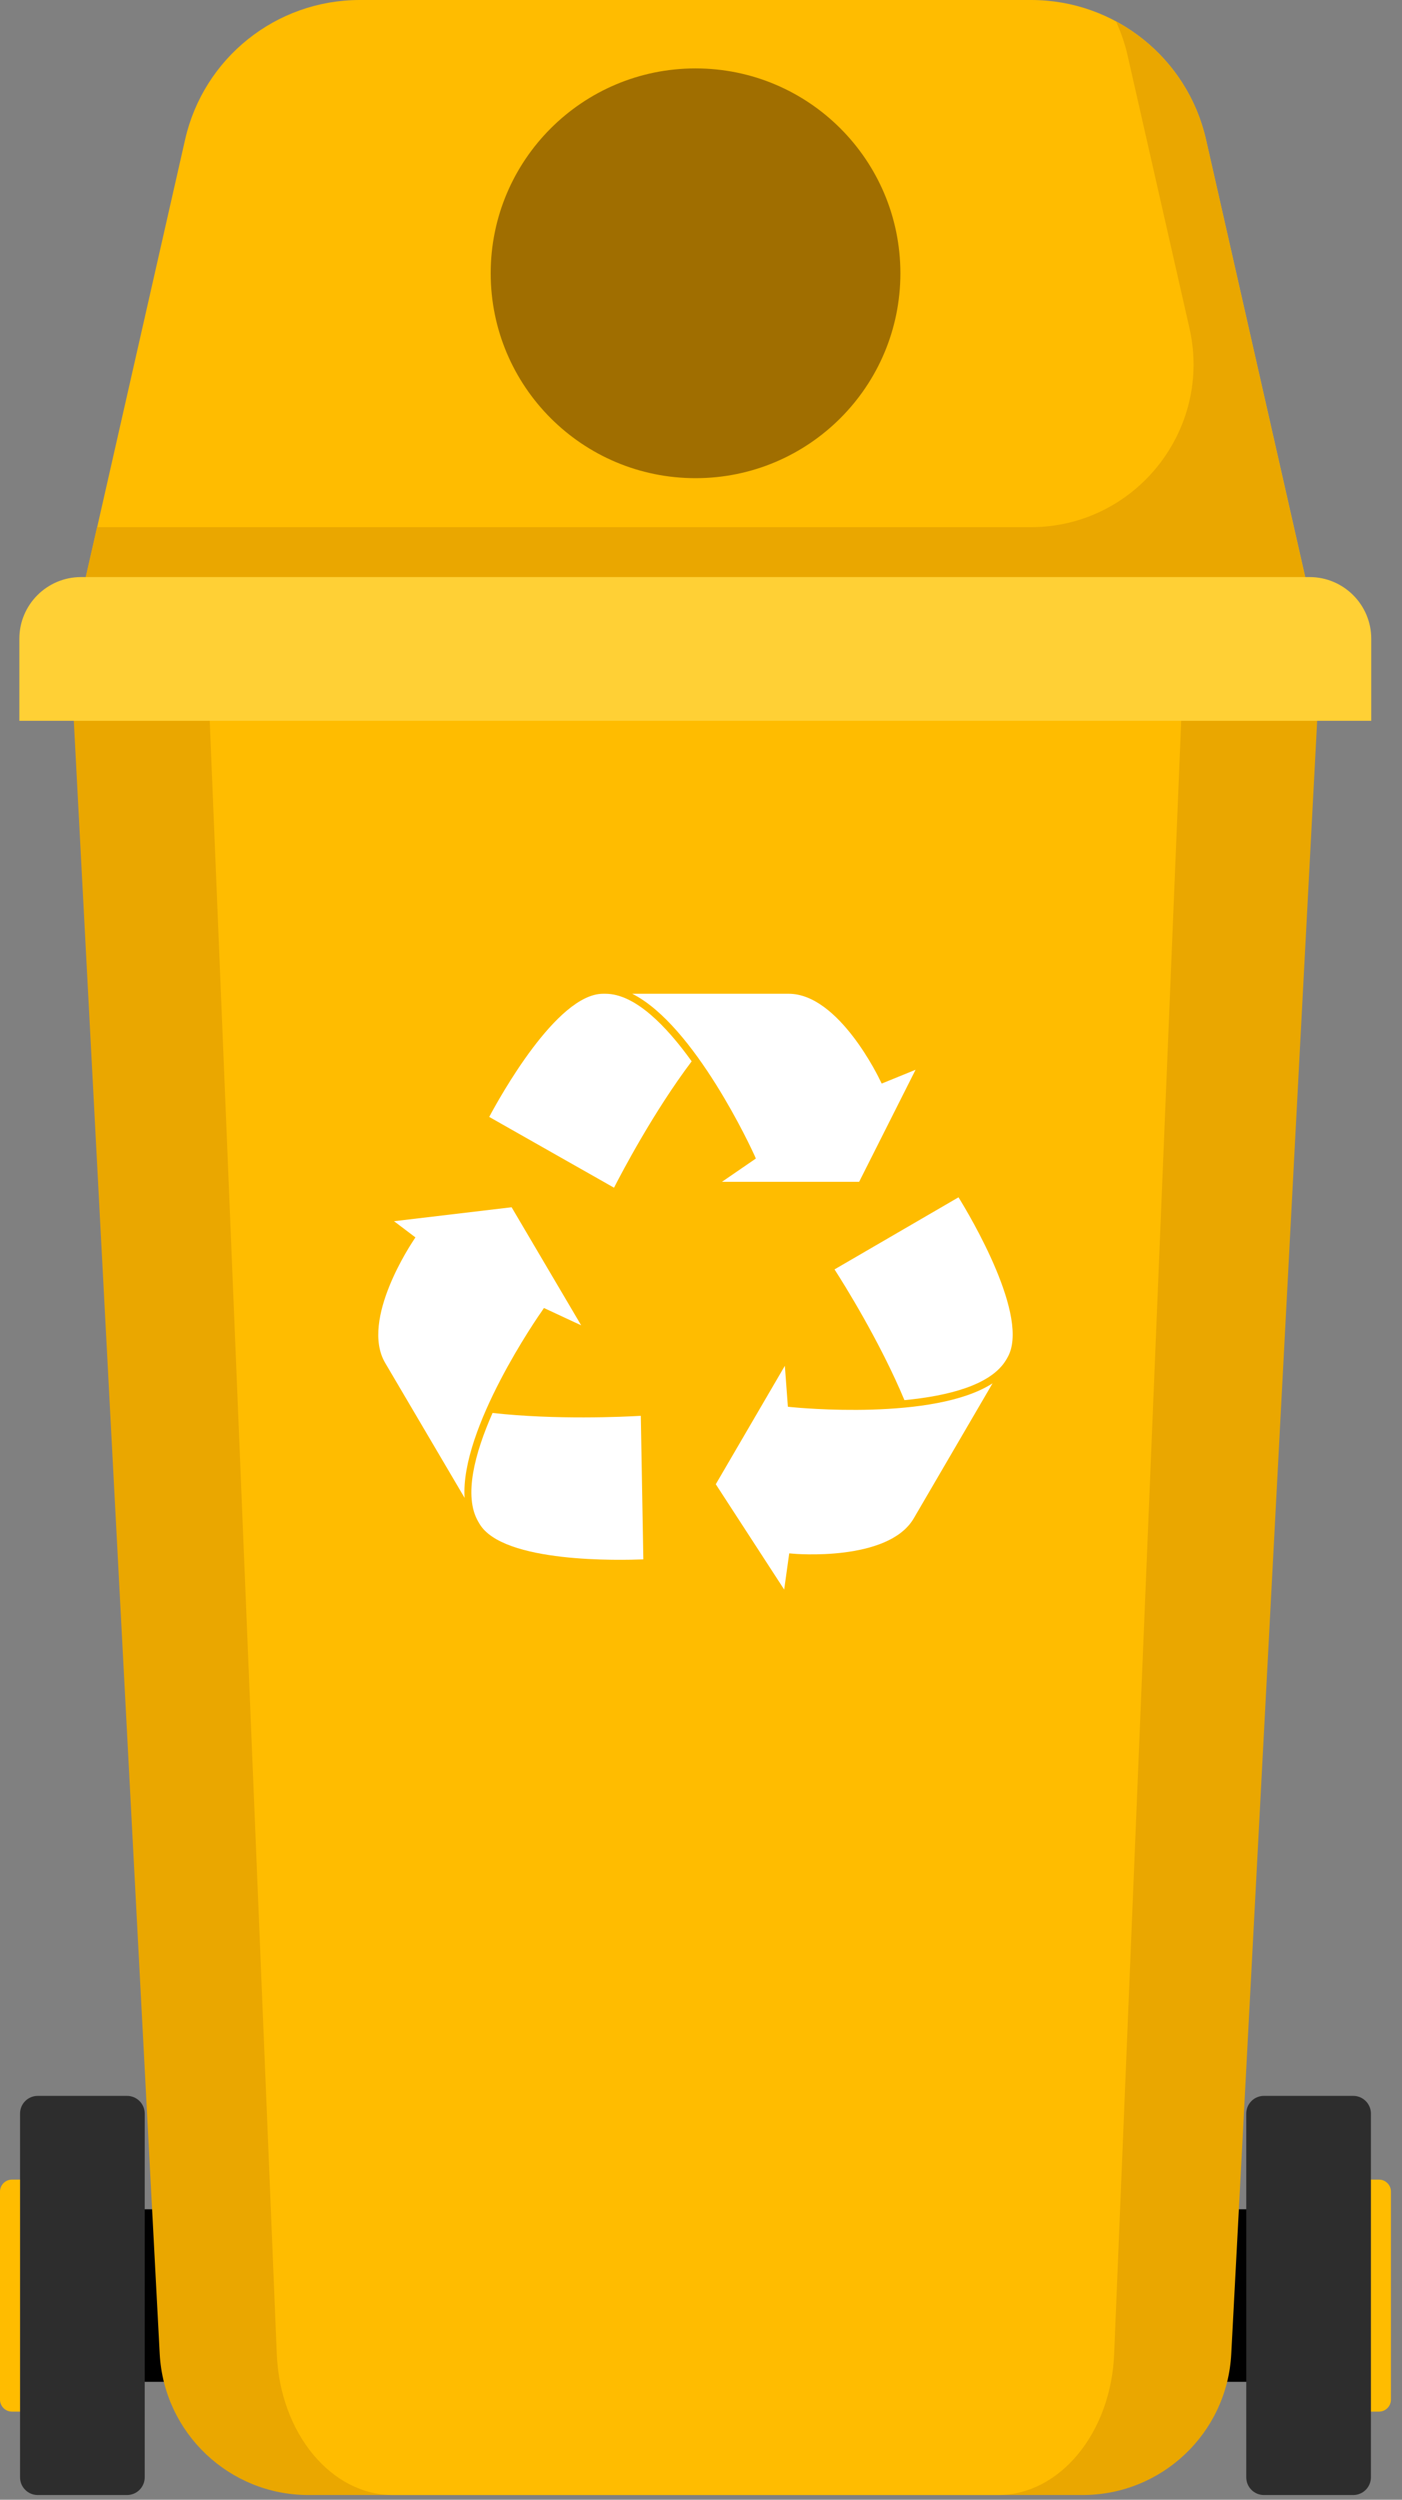 <svg width="46" height="82" viewBox="0 0 46 82" fill="none" xmlns="http://www.w3.org/2000/svg">
<rect x="0" y="0" width="46" height="82" fill="#808080" stroke="none"/>
<path d="M33.832 0H11.806C9.059 0 6.682 1.901 6.074 4.576L2.565 20.041H43.078L39.569 4.576C38.961 1.901 36.579 0 33.832 0Z" fill="#FFBC00"/>
<path d="M42.515 72.472H3.128V78.132H42.515V72.472Z" fill="black"/>
<path d="M35.517 81.846H10.12C7.522 81.846 5.378 79.812 5.24 77.214L2.421 23.64H43.217L40.398 77.214C40.265 79.812 38.121 81.846 35.517 81.846Z" fill="#EAA700"/>
<path d="M32.743 81.846H12.895C10.861 81.846 9.186 79.812 9.081 77.214L6.881 23.64H38.756L36.556 77.214C36.452 79.812 34.771 81.846 32.743 81.846Z" fill="#FFBC00"/>
<path d="M2.858 79.11H0.392C0.177 79.11 0 78.933 0 78.717V71.891C0 71.676 0.177 71.499 0.392 71.499H2.858C3.073 71.499 3.25 71.676 3.25 71.891V78.717C3.25 78.933 3.073 79.11 2.858 79.11Z" fill="#FFBC00"/>
<path d="M4.167 81.846H1.238C0.917 81.846 0.658 81.586 0.658 81.265V69.332C0.658 69.012 0.917 68.752 1.238 68.752H4.167C4.488 68.752 4.748 69.012 4.748 69.332V81.265C4.748 81.586 4.488 81.846 4.167 81.846Z" fill="#2D2D2D"/>
<path d="M42.78 79.11H45.245C45.461 79.11 45.637 78.933 45.637 78.717V71.891C45.637 71.676 45.461 71.499 45.245 71.499H42.78C42.564 71.499 42.388 71.676 42.388 71.891V78.717C42.388 78.933 42.564 79.11 42.78 79.11Z" fill="#FFBC00"/>
<path d="M41.47 81.846H44.399C44.72 81.846 44.98 81.586 44.98 81.265V69.332C44.98 69.012 44.72 68.752 44.399 68.752H41.47C41.149 68.752 40.89 69.012 40.89 69.332V81.265C40.89 81.586 41.149 81.846 41.47 81.846Z" fill="#2D2D2D"/>
<path d="M19.864 32.599H19.787C18.267 32.599 16.388 36.009 16.051 36.639L20.146 38.961C20.401 38.463 21.44 36.479 22.694 34.815C21.854 33.644 20.832 32.599 19.864 32.599Z" fill="white"/>
<path d="M24.762 37.916L24.8 38.004L23.689 38.767H28.189L30.04 35.092L28.929 35.545L28.879 35.445C28.868 35.418 27.536 32.599 25.878 32.599H20.743C22.794 33.627 24.673 37.717 24.762 37.916Z" fill="white"/>
<path d="M25.95 46.157L25.851 46.146L25.751 44.803L23.485 48.688L25.729 52.143L25.895 50.955L26.005 50.965C26.038 50.971 29.139 51.242 29.979 49.81L32.566 45.378C30.648 46.616 26.166 46.179 25.95 46.157Z" fill="white"/>
<path d="M31.449 39.276L27.381 41.641C27.685 42.111 28.874 44.012 29.675 45.93C31.107 45.792 32.522 45.438 33.014 44.604L33.052 44.538C33.821 43.228 31.825 39.884 31.449 39.276Z" fill="white"/>
<path d="M17.792 42.99L17.847 42.907L19.069 43.476L16.786 39.602L12.928 40.06L13.63 40.591L13.569 40.685C13.553 40.713 11.795 43.288 12.641 44.714L15.244 49.136C15.095 46.864 17.665 43.167 17.792 42.99Z" fill="white"/>
<path d="M16.161 46.35C15.581 47.666 15.2 49.075 15.691 49.915L15.73 49.982C16.498 51.291 20.395 51.181 21.108 51.153L21.025 46.444C20.467 46.477 18.234 46.582 16.161 46.35Z" fill="white"/>
<path d="M22.821 15.686C26.533 15.686 29.542 12.677 29.542 8.965C29.542 5.253 26.533 2.244 22.821 2.244C19.109 2.244 16.1 5.253 16.1 8.965C16.1 12.677 19.109 15.686 22.821 15.686Z" fill="#A06E00"/>
<path d="M39.569 4.576C39.182 2.874 38.076 1.487 36.617 0.702C36.778 1.061 36.91 1.432 36.999 1.829L39.027 10.767C39.784 14.111 37.242 17.294 33.815 17.294H3.184L2.559 20.041H43.073L39.569 4.576Z" fill="#EAA700"/>
<path d="M44.996 23.645H0.635V20.953C0.635 19.837 1.542 18.93 2.658 18.93H42.968C44.084 18.93 44.991 19.837 44.991 20.953V23.645H44.996Z" fill="#FFD035"/>
</svg>

